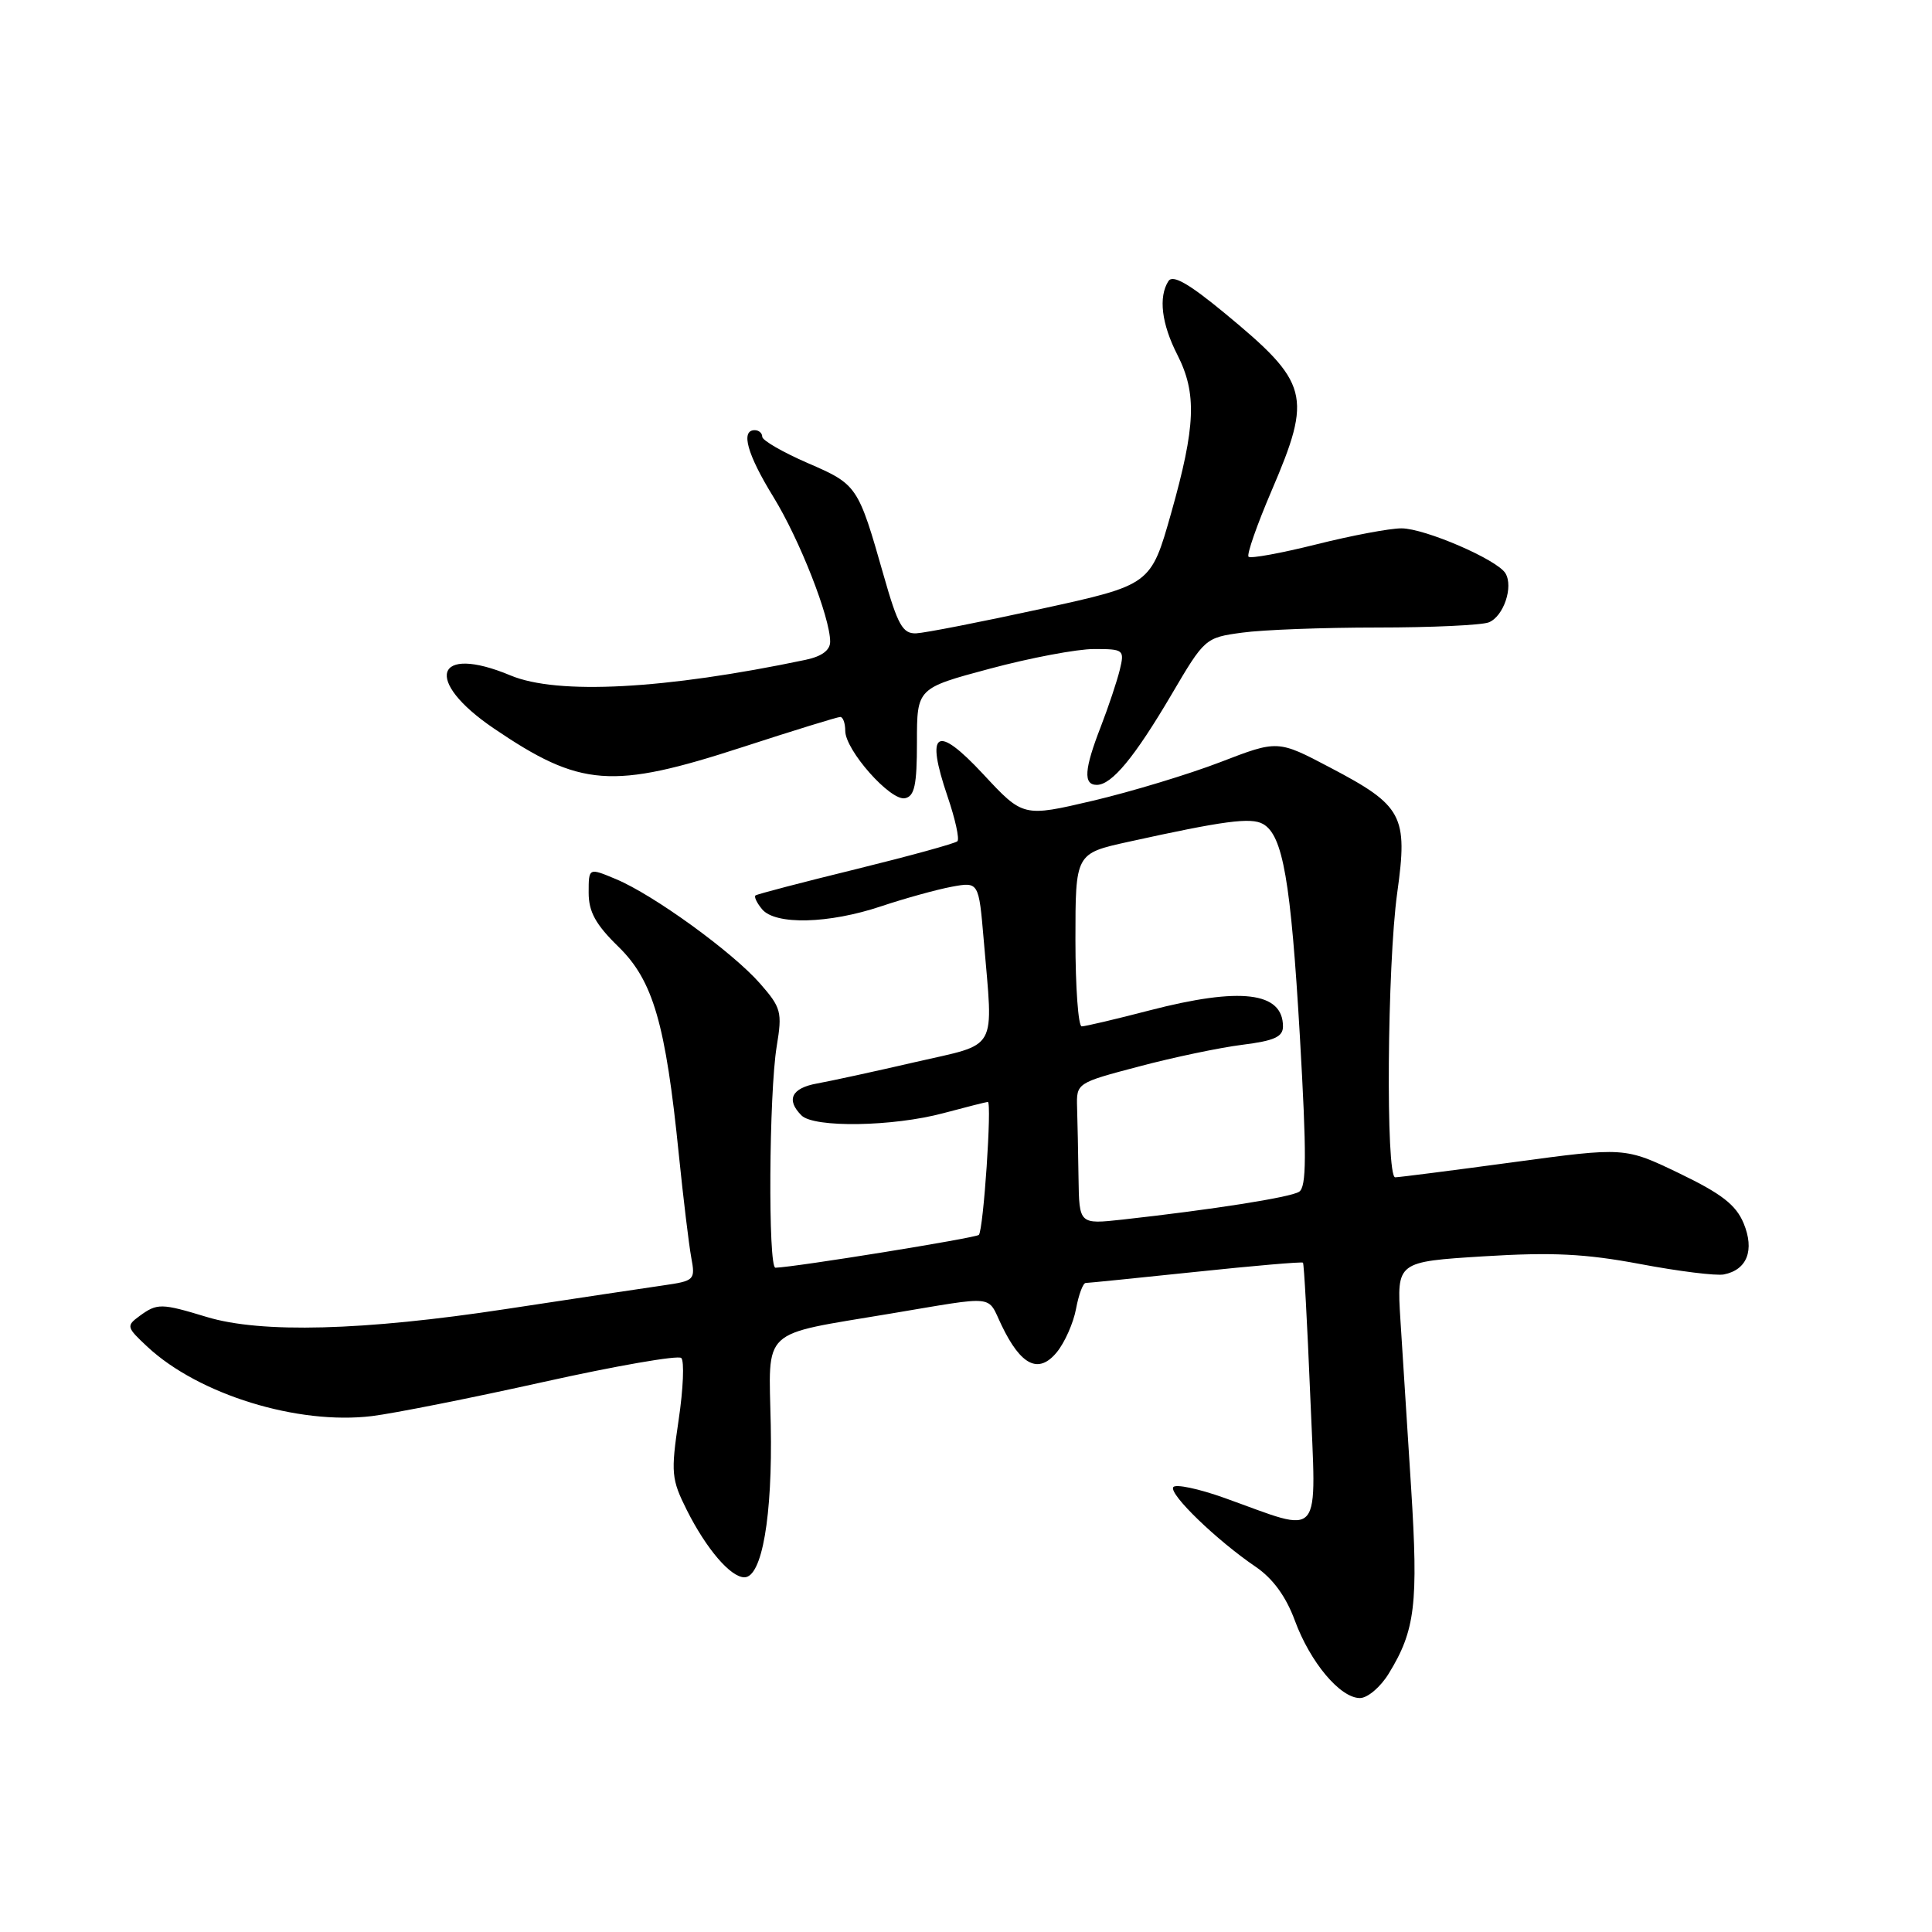 <?xml version="1.0" encoding="UTF-8" standalone="no"?>
<!DOCTYPE svg PUBLIC "-//W3C//DTD SVG 1.1//EN" "http://www.w3.org/Graphics/SVG/1.1/DTD/svg11.dtd" >
<svg xmlns="http://www.w3.org/2000/svg" xmlns:xlink="http://www.w3.org/1999/xlink" version="1.1" viewBox="0 0 256 256">
 <g >
 <path fill="currentColor"
d=" M 184.02 221.75 C 187.53 216.03 187.95 212.54 186.98 197.14 C 186.47 189.09 185.83 179.06 185.56 174.85 C 185.08 167.19 185.08 167.19 196.58 166.47 C 205.66 165.91 210.04 166.12 217.33 167.49 C 222.40 168.45 227.40 169.07 228.42 168.87 C 231.51 168.26 232.51 165.65 231.04 162.09 C 230.02 159.65 228.13 158.18 222.51 155.47 C 215.29 152.00 215.29 152.00 200.51 154.00 C 192.38 155.10 185.34 156.00 184.87 156.00 C 183.60 156.00 183.81 127.87 185.14 118.30 C 186.57 108.06 185.88 106.76 176.24 101.70 C 169.31 98.05 169.31 98.05 161.69 100.99 C 157.50 102.60 149.91 104.90 144.82 106.10 C 135.57 108.27 135.57 108.27 130.28 102.58 C 124.06 95.90 122.59 96.82 125.56 105.55 C 126.57 108.51 127.16 111.18 126.86 111.47 C 126.57 111.76 120.52 113.42 113.42 115.17 C 106.31 116.91 100.32 118.48 100.11 118.65 C 99.89 118.81 100.28 119.64 100.98 120.48 C 102.74 122.59 109.81 122.42 116.78 120.08 C 119.93 119.03 124.12 117.87 126.10 117.50 C 129.69 116.84 129.69 116.84 130.35 124.57 C 131.62 139.59 132.41 138.17 121.24 140.74 C 115.88 141.98 110.04 143.25 108.25 143.57 C 104.88 144.18 104.13 145.73 106.20 147.80 C 107.86 149.46 118.33 149.29 125.00 147.50 C 128.03 146.69 130.68 146.02 130.89 146.01 C 131.46 145.99 130.31 163.02 129.70 163.63 C 129.29 164.04 105.40 167.90 102.75 167.98 C 101.76 168.01 101.89 144.87 102.92 138.63 C 103.67 134.09 103.51 133.52 100.70 130.31 C 97.03 126.13 86.58 118.56 81.62 116.49 C 78.00 114.97 78.00 114.97 78.00 118.28 C 78.00 120.82 78.92 122.50 81.96 125.46 C 86.54 129.94 88.20 135.63 89.95 153.00 C 90.54 158.78 91.28 164.90 91.59 166.60 C 92.15 169.62 92.05 169.72 87.83 170.33 C 85.45 170.67 76.08 172.08 67.00 173.46 C 48.16 176.33 34.59 176.69 27.41 174.51 C 21.35 172.67 20.84 172.67 18.50 174.37 C 16.70 175.69 16.75 175.86 19.56 178.48 C 26.35 184.79 39.46 188.83 49.28 187.64 C 52.15 187.29 62.38 185.26 72.00 183.12 C 81.62 180.98 89.85 179.55 90.27 179.94 C 90.69 180.32 90.54 184.03 89.92 188.17 C 88.88 195.17 88.96 196.00 91.01 200.10 C 93.60 205.25 96.81 209.00 98.64 209.00 C 100.97 209.00 102.37 200.92 102.13 188.84 C 101.87 175.77 100.57 176.99 118.00 174.06 C 132.24 171.68 130.75 171.52 132.72 175.62 C 135.29 180.97 137.63 182.10 140.03 179.18 C 141.08 177.90 142.23 175.31 142.58 173.43 C 142.93 171.54 143.51 170.00 143.86 170.00 C 144.21 170.00 150.77 169.33 158.44 168.53 C 166.11 167.72 172.51 167.17 172.65 167.31 C 172.79 167.46 173.22 175.35 173.61 184.85 C 174.41 204.50 175.48 203.22 162.24 198.48 C 158.79 197.25 155.74 196.61 155.46 197.06 C 154.89 197.99 161.23 204.11 166.40 207.62 C 168.67 209.17 170.40 211.55 171.57 214.72 C 173.61 220.27 177.58 225.00 180.20 225.00 C 181.21 225.00 182.93 223.54 184.02 221.75 Z  M 121.50 98.32 C 121.50 91.19 121.50 91.19 131.18 88.60 C 136.51 87.17 142.71 86.00 144.95 86.00 C 148.90 86.00 149.02 86.09 148.38 88.75 C 148.01 90.26 146.88 93.65 145.86 96.29 C 143.66 101.95 143.52 104.00 145.33 104.00 C 147.32 104.00 150.34 100.34 155.25 92.00 C 159.61 84.58 159.71 84.49 164.58 83.83 C 167.29 83.45 175.35 83.15 182.50 83.15 C 189.65 83.15 196.29 82.84 197.26 82.47 C 199.23 81.70 200.57 77.74 199.47 75.95 C 198.35 74.14 188.81 70.02 185.71 70.01 C 184.18 70.00 179.10 70.96 174.43 72.13 C 169.75 73.30 165.71 74.04 165.44 73.77 C 165.17 73.51 166.54 69.58 168.48 65.05 C 173.92 52.35 173.49 50.75 162.21 41.44 C 157.48 37.54 155.39 36.36 154.82 37.25 C 153.48 39.36 153.91 42.90 156.00 47.00 C 158.61 52.12 158.44 56.46 155.18 68.00 C 152.49 77.50 152.49 77.50 137.99 80.67 C 130.02 82.41 122.55 83.87 121.40 83.92 C 119.61 83.99 118.96 82.83 117.09 76.25 C 113.70 64.35 113.60 64.20 107.01 61.35 C 103.70 59.91 101.00 58.35 101.00 57.87 C 101.00 57.39 100.55 57.00 100.00 57.00 C 98.11 57.00 99.01 60.21 102.48 65.85 C 105.96 71.51 110.00 81.81 110.00 85.03 C 110.00 86.16 108.89 86.98 106.75 87.43 C 88.14 91.34 73.87 92.10 67.65 89.50 C 57.62 85.31 56.07 90.16 65.42 96.51 C 76.92 104.32 81.07 104.63 98.38 99.00 C 105.14 96.80 110.97 95.00 111.34 95.00 C 111.70 95.00 112.00 95.83 112.00 96.84 C 112.00 99.40 117.98 106.15 119.91 105.77 C 121.18 105.52 121.50 104.04 121.50 98.32 Z  M 142.91 156.12 C 142.86 152.75 142.78 148.54 142.72 146.75 C 142.63 143.50 142.64 143.50 150.93 141.31 C 155.49 140.10 161.65 138.81 164.61 138.44 C 168.84 137.91 170.00 137.39 170.00 136.01 C 170.00 131.43 164.37 130.76 152.33 133.88 C 147.84 135.05 143.79 136.00 143.33 136.00 C 142.88 136.00 142.50 130.84 142.50 124.54 C 142.50 113.09 142.50 113.09 149.50 111.55 C 162.15 108.76 165.75 108.28 167.35 109.18 C 169.99 110.66 171.04 116.68 172.24 137.32 C 173.15 153.15 173.13 157.30 172.13 157.92 C 170.92 158.67 160.65 160.28 148.75 161.60 C 143.00 162.23 143.00 162.23 142.91 156.12 Z "/>
</g>
</svg>